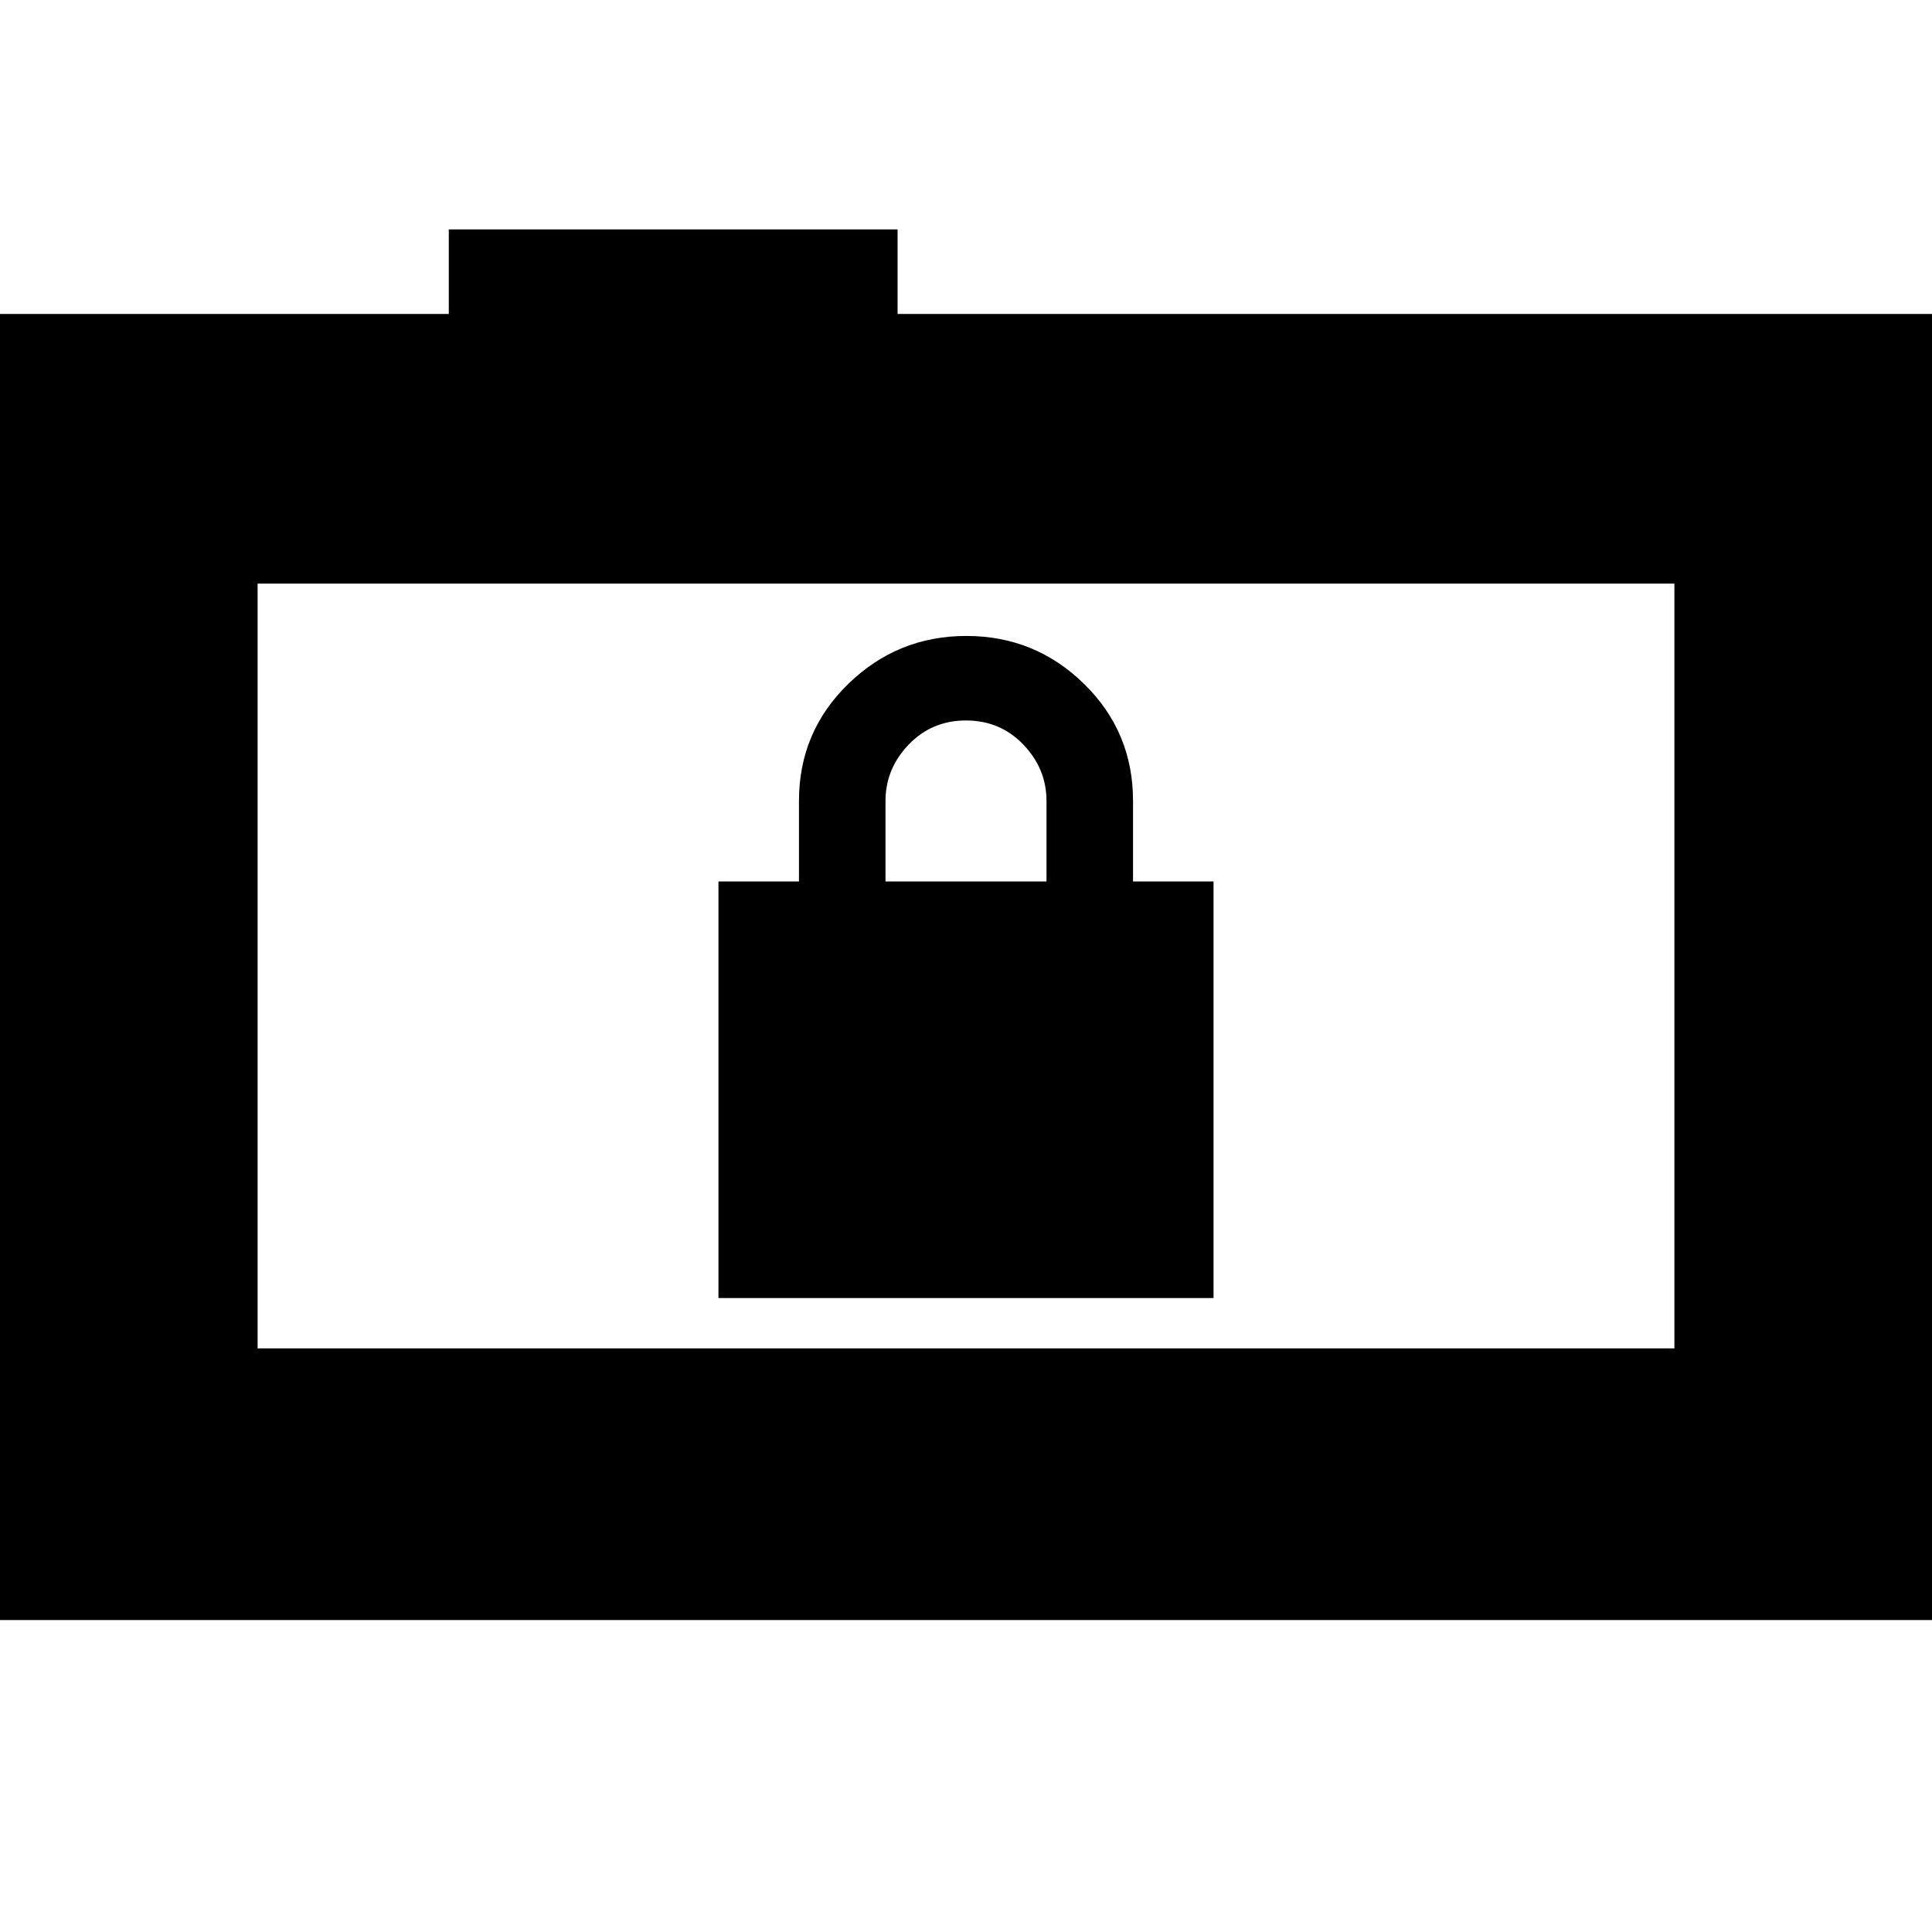 <svg xmlns="http://www.w3.org/2000/svg" height="24" viewBox="0 -960 960 960" width="24"><path d="M357-315h246v-207h-40v-40q0-34.35-24.33-58.17Q514.34-644 480.17-644t-58.67 23.83Q397-596.35 397-562v40h-40v207Zm83-207v-40q0-16 11.5-28t28.5-12q17 0 28.5 12t11.5 28v40h-80ZM-6-155v-649h229v-42h223v42h520v649H-6Zm838-135v-380H128v380h704Zm-704 0v-380 380Z"/></svg>